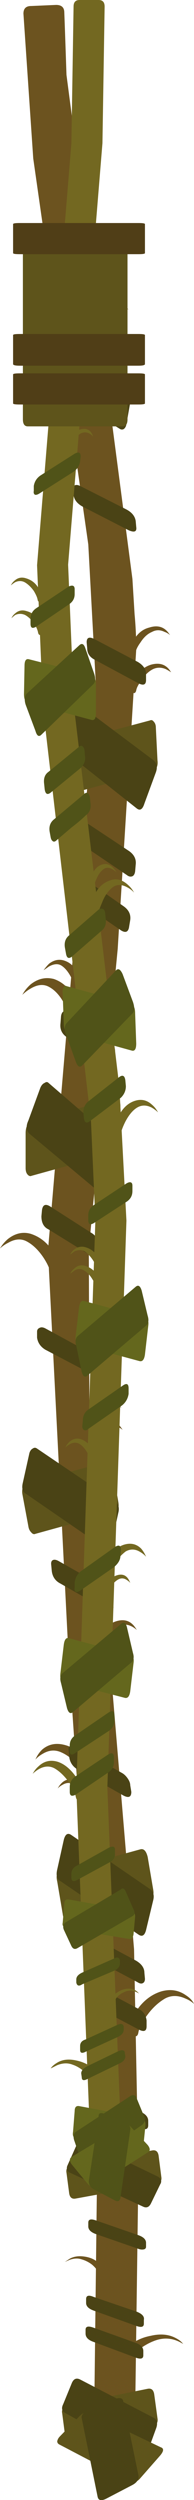 <?xml version="1.0" encoding="iso-8859-1"?>
<!-- Generator: Adobe Illustrator 15.1.0, SVG Export Plug-In . SVG Version: 6.00 Build 0)  -->
<!DOCTYPE svg PUBLIC "-//W3C//DTD SVG 1.1//EN" "http://www.w3.org/Graphics/SVG/1.1/DTD/svg11.dtd">
<svg version="1.1" id="vine_rope" xmlns="http://www.w3.org/2000/svg" xmlns:xlink="http://www.w3.org/1999/xlink" x="0px" y="0px"
	 width="35.6px" height="457.35px" viewBox="0 0 35.6 457.35" style="enable-background:new 0 0 35.6 457.35;" xml:space="preserve"
	>
<g>
	<g>
		<g>
			<path style="fill-rule:evenodd;clip-rule:evenodd;fill:#6C531F;" d="M5.7,1.1L10.3,0.9c1,0,1.5,0.466,1.5,1.399
				c0.066,1.667,0.2,5.467,0.4,11.4l12.1,92.2l0.4,6.5c0.2,2.133,0.3,4.267,0.3,6.399l-3.4,54.8l-5.3,54.9l0.101,30.2L24.6,356.6
				L25.4,397.2l-0.7,51.6c0,0.867-0.467,1.3-1.4,1.3l-4.6,0.101c-0.4,0.066-0.733-0.033-1-0.3c-0.334-0.267-0.5-0.567-0.5-0.9
				l0.8-67.2L12.6,303.4L8.8,228.8L17.6,125.4L16.2,99.6L6.1,29L4.3,2.5C4.3,1.566,4.767,1.1,5.7,1.1z"/>
			<g>
				<path style="fill-rule:evenodd;clip-rule:evenodd;fill:#5E541B;" d="M24,70.5c0.267,0.934,0.066,1.533-0.6,1.8L9.1,76
					c-0.6,0.2-1.1-0.2-1.5-1.2L6.2,69.2c-0.267-1.066-0.066-1.667,0.6-1.8L21.1,63.6c0.733-0.133,1.2,0.301,1.4,1.301L24,70.5z"/>
				<path style="fill-rule:evenodd;clip-rule:evenodd;fill:#4A4315;" d="M24.1,72.5L23.2,77.6c-0.066,0.4-0.233,0.7-0.5,0.9
					c-0.267,0.134-0.533,0.1-0.8-0.1l-15-9.2c-0.667-0.334-0.934-1-0.801-2L7,62c0.134-0.934,0.566-1.2,1.3-0.8l15,9.2
					C23.967,70.866,24.233,71.566,24.1,72.5z"/>
			</g>
			<g>
				<path style="fill-rule:evenodd;clip-rule:evenodd;fill:#5E541B;" d="M12.5,135.8l15-4c0.267-0.133,0.5-0.066,0.7,0.2
					c0.267,0.267,0.399,0.634,0.399,1.1l0.301,6c0.133,1.067-0.2,1.733-1,2l-15,4.101c-0.733,0.133-1.101-0.334-1.101-1.4l-0.3-6.1
					C11.5,136.566,11.833,135.934,12.5,135.8z"/>
				<path style="fill-rule:evenodd;clip-rule:evenodd;fill:#4A4315;" d="M15.1,129.3l13.101,9.8c0.6,0.534,0.733,1.267,0.399,2.2
					l-2.1,5.7c-0.333,1.066-0.8,1.366-1.4,0.9L12.2,137.7c-0.601-0.4-0.733-1.134-0.4-2.2l1.9-5.4c0.133-0.399,0.333-0.666,0.6-0.8
					C14.566,129.1,14.833,129.1,15.1,129.3z"/>
			</g>
			<g>
				<path style="fill-rule:evenodd;clip-rule:evenodd;fill:#5E541B;" d="M22,208.9c0,1.199-0.333,1.866-1,2L5.8,215.1
					c-0.267,0.134-0.533,0.034-0.8-0.3c-0.2-0.267-0.3-0.633-0.3-1.1v-6.4c0-1.133,0.366-1.833,1.1-2.1l15.2-4.3
					c0.733-0.134,1.1,0.366,1.1,1.5L22,208.9z"/>
				<path style="fill-rule:evenodd;clip-rule:evenodd;fill:#4A4315;" d="M21.6,211.2L19.4,217c-0.334,1.066-0.801,1.366-1.4,0.9
					L5.4,207.4C4.8,206.8,4.733,206,5.2,205l2.2-6c0.199-0.467,0.466-0.767,0.8-0.9c0.267-0.199,0.5-0.199,0.7,0L21.3,208.8
					C21.9,209.267,22,210.066,21.6,211.2z"/>
			</g>
			<g>
				<path style="fill-rule:evenodd;clip-rule:evenodd;fill:#5E541B;" d="M19.4,267.5c0.733-0.267,1.166,0.167,1.3,1.3l1,5.9
					c0.2,1.066-0.033,1.7-0.7,1.899l-14.5,4c-0.267,0.134-0.533,0.034-0.8-0.3c-0.267-0.267-0.434-0.633-0.5-1.1L4.1,273.3
					c-0.066-0.467-0.033-0.866,0.101-1.2c0.133-0.399,0.333-0.633,0.6-0.699L19.4,267.5z"/>
				<path style="fill-rule:evenodd;clip-rule:evenodd;fill:#4A4315;" d="M6.8,265l14.2,9.6c0.733,0.467,0.967,1.2,0.7,2.2l-1.2,5.5
					c-0.066,0.467-0.233,0.767-0.5,0.9c-0.267,0.2-0.533,0.2-0.8,0l-14.4-9.9c-0.666-0.333-0.866-1.033-0.6-2.1l1.2-5.4
					c0.133-0.399,0.333-0.666,0.6-0.8C6.267,264.8,6.533,264.8,6.8,265z"/>
			</g>
			<g>
				<path style="fill-rule:evenodd;clip-rule:evenodd;fill:#5E541B;" d="M25.8,338.3c0.601-0.133,1.033,0.334,1.3,1.4l1,5.899
					c0.2,1-0.033,1.634-0.699,1.9L12.8,351.4c-0.733,0.267-1.166-0.167-1.3-1.301l-1-5.899c-0.267-1.134-0.033-1.767,0.7-1.9
					L25.8,338.3z"/>
				<path style="fill-rule:evenodd;clip-rule:evenodd;fill:#4A4315;" d="M27.4,345.5c0.733,0.467,0.966,1.2,0.699,2.2l-1.3,5.399
					c-0.267,1-0.733,1.267-1.399,0.801l-14.2-9.7c-0.733-0.334-0.967-1.066-0.7-2.2l1.2-5.4c0.267-1.066,0.733-1.366,1.399-0.899
					L27.4,345.5z"/>
			</g>
			<g>
				<path style="fill-rule:evenodd;clip-rule:evenodd;fill:#5E541B;" d="M29.1,394.3l0.5,3.9c0.134,0.733-0.166,1.166-0.899,1.3
					l-14.8,2.7c-0.667,0.133-1.067-0.167-1.2-0.9l-0.5-3.8c-0.134-0.733,0.166-1.167,0.899-1.3l14.801-2.8
					C28.566,393.267,28.967,393.566,29.1,394.3z"/>
				<path style="fill-rule:evenodd;clip-rule:evenodd;fill:#4A4315;" d="M15.5,391.7l13.5,6.5c0.6,0.399,0.733,0.866,0.4,1.399
					l-1.7,3.5c-0.334,0.667-0.8,0.867-1.4,0.601L12.9,397.5c-0.267-0.066-0.467-0.267-0.601-0.6
					c-0.066-0.267-0.033-0.534,0.101-0.801l1.699-3.8c0.134-0.267,0.334-0.467,0.601-0.6C14.967,391.566,15.233,391.566,15.5,391.7z
					"/>
			</g>
			<g>
				<path style="fill-rule:evenodd;clip-rule:evenodd;fill:#5E541B;" d="M27.1,437c0.667-0.134,1.067,0.2,1.2,1l0.601,4.4
					c0.133,0.733-0.167,1.233-0.9,1.5L13.2,447.1c-0.667,0.134-1.066-0.233-1.2-1.1l-0.6-4.6c-0.067-0.267,0-0.567,0.199-0.9
					c0.134-0.267,0.334-0.434,0.601-0.5L27.1,437z"/>
				<path style="fill-rule:evenodd;clip-rule:evenodd;fill:#4A4315;" d="M28.2,442.3c0.6,0.334,0.767,0.934,0.5,1.8l-1.601,4.4
					c-0.399,0.8-0.866,1-1.399,0.6L12.1,441.5c-0.733-0.333-0.899-0.9-0.5-1.7L13.2,435.9c0.333-0.733,0.833-0.934,1.5-0.601
					L28.2,442.3z"/>
			</g>
			<g>
				<path style="fill-rule:evenodd;clip-rule:evenodd;fill:#5E541B;" d="M16.5,441.5l13,6.2c0.6,0.2,0.566,0.7-0.1,1.5l-3.601,4.1
					c-0.6,0.733-1.233,0.967-1.899,0.7l-13-6.8c-0.267-0.134-0.4-0.334-0.4-0.601c0.066-0.333,0.233-0.633,0.5-0.899l3.6-3.7
					C15.267,441.333,15.9,441.167,16.5,441.5z"/>
				<path style="fill-rule:evenodd;clip-rule:evenodd;fill:#4A4315;" d="M21,438.9c0.934-0.334,1.467-0.233,1.6,0.3l2.801,13.6
					c0.133,0.733-0.233,1.334-1.101,1.8l-4.8,2.5c-0.934,0.467-1.467,0.334-1.6-0.399L15,442.4c-0.134-0.534,0.267-1.034,1.2-1.5
					L21,438.9z"/>
			</g>
			<path style="fill-rule:evenodd;clip-rule:evenodd;fill:#6C531F;" d="M33.6,428.8c-1.666-1.066-3.399-1.267-5.199-0.6
				c-1.267,0.467-2.467,1.2-3.601,2.2c-0.8,0.8-1.333,1.533-1.6,2.199c-0.134,0.601-0.533,0.7-1.2,0.301
				c-0.6-0.334-0.634-0.9-0.1-1.7c0.267-0.533,0.699-1.066,1.3-1.601c1.2-1.199,2.7-1.966,4.5-2.3c1.733-0.399,3.233-0.267,4.5,0.4
				C32.866,428.033,33.333,428.4,33.6,428.8z"/>
			<path style="fill-rule:evenodd;clip-rule:evenodd;fill:#6C531F;" d="M26.9,368.8c-0.867,1.2-1.367,2.2-1.5,3
				c-0.134,0.8-0.534,0.934-1.2,0.4c-0.601-0.533-0.667-1.334-0.2-2.4c0.267-0.666,0.667-1.399,1.2-2.2
				c1.2-1.666,2.666-2.767,4.399-3.3c1.667-0.467,3.167-0.233,4.5,0.7c0.734,0.467,1.234,1,1.5,1.6c-0.4-0.399-0.934-0.733-1.6-1
				c-1.333-0.6-2.566-0.6-3.7,0C29.033,366.333,27.9,367.4,26.9,368.8z"/>
			<path style="fill-rule:evenodd;clip-rule:evenodd;fill:#6C531F;" d="M18.1,300.4c0.134-0.467,0.367-1,0.7-1.601
				c0.601-1.133,1.434-1.866,2.5-2.2c1.667-0.533,2.934,0,3.8,1.601c-0.267-0.267-0.6-0.5-1-0.7c-0.866-0.4-1.633-0.4-2.3,0
				c-0.733,0.467-1.399,1.167-2,2.1c-0.467,0.867-0.733,1.567-0.8,2.101c0,0.533-0.233,0.633-0.7,0.3
				C17.9,301.6,17.833,301.066,18.1,300.4z"/>
			<path style="fill-rule:evenodd;clip-rule:evenodd;fill:#6C531F;" d="M21.5,261c-0.8-0.4-1.566-0.4-2.3,0s-1.4,1.066-2,2
				c-0.533,0.733-0.834,1.366-0.9,1.9c-0.066,0.533-0.3,0.633-0.7,0.3c-0.466-0.334-0.533-0.834-0.199-1.5
				c0.133-0.467,0.366-0.967,0.699-1.5c0.667-1.066,1.534-1.767,2.601-2.101c1.666-0.533,2.934-0.033,3.8,1.5
				C22.233,261.333,21.9,261.134,21.5,261z"/>
			<path style="fill-rule:evenodd;clip-rule:evenodd;fill:#6C531F;" d="M21.3,257c-0.866-0.4-1.633-0.4-2.3,0
				c-0.8,0.4-1.5,1.066-2.1,2c-0.534,0.8-0.801,1.434-0.801,1.9c-0.066,0.533-0.333,0.633-0.8,0.3c-0.399-0.334-0.467-0.834-0.2-1.5
				c0.134-0.467,0.4-0.967,0.801-1.5c0.666-1.066,1.533-1.733,2.6-2c1.667-0.533,2.934-0.066,3.8,1.399
				C22.033,257.333,21.7,257.134,21.3,257z"/>
			<path style="fill-rule:evenodd;clip-rule:evenodd;fill:#6C531F;" d="M28.1,122.4c-0.8,0.399-1.5,1.066-2.1,2
				c-0.6,0.8-0.934,1.433-1,1.899c-0.134,0.533-0.4,0.634-0.8,0.3c-0.4-0.333-0.434-0.833-0.101-1.5
				c0.2-0.466,0.467-0.933,0.801-1.399c0.8-1.066,1.733-1.767,2.8-2.101c1.666-0.466,2.899,0,3.7,1.4c-0.267-0.2-0.601-0.4-1-0.6
				C29.6,122.066,28.833,122.066,28.1,122.4z"/>
			<path style="fill-rule:evenodd;clip-rule:evenodd;fill:#6C531F;" d="M22.5,56.1c-0.866-0.399-1.634-0.399-2.3,0
				c-0.667,0.4-1.267,1.067-1.8,2c-0.467,0.733-0.7,1.367-0.7,1.9c0,0.467-0.233,0.533-0.7,0.2c-0.467-0.334-0.6-0.834-0.4-1.5
				c0.134-0.4,0.334-0.867,0.601-1.4c0.6-1,1.434-1.666,2.5-2c1.6-0.533,2.899-0.066,3.899,1.4
				C23.333,56.434,22.967,56.233,22.5,56.1z"/>
			<path style="fill-rule:evenodd;clip-rule:evenodd;fill:#6C531F;" d="M27.4,114.8c1.666-0.533,2.933-0.066,3.8,1.4
				c-0.267-0.267-0.601-0.467-1-0.601c-0.8-0.399-1.566-0.399-2.3,0c-0.801,0.334-1.5,0.967-2.101,1.9
				c-0.533,0.733-0.833,1.333-0.899,1.8c-0.067,0.533-0.301,0.634-0.7,0.3c-0.467-0.333-0.533-0.833-0.2-1.5
				c0.134-0.399,0.4-0.866,0.8-1.399C25.467,115.7,26.333,115.066,27.4,114.8z"/>
			<path style="fill-rule:evenodd;clip-rule:evenodd;fill:#6C531F;" d="M14.9,413.3c-0.601-0.2-1.301-0.166-2.101,0.101L11.9,413.8
				l0.899-0.6c0.733-0.4,1.601-0.533,2.601-0.4c1.533,0.2,2.6,0.834,3.199,1.9c0.267,0.399,0.233,0.666-0.1,0.8
				c-0.4,0.2-0.634,0.167-0.7-0.1s-0.366-0.634-0.899-1.101C16.3,413.833,15.634,413.5,14.9,413.3z"/>
			<path style="fill-rule:evenodd;clip-rule:evenodd;fill:#6C531F;" d="M13.5,326.4c-0.667-0.334-1.333-0.301-2,0.1
				c-0.4,0.2-0.7,0.434-0.9,0.7c0.134-0.334,0.367-0.667,0.7-1c0.667-0.667,1.533-0.867,2.601-0.601c1.6,0.4,2.8,1.5,3.6,3.301
				c0.333,0.666,0.333,1.166,0,1.5c-0.333,0.333-0.566,0.267-0.7-0.2c-0.133-0.533-0.5-1.167-1.1-1.9
				C15.033,327.434,14.3,326.8,13.5,326.4z"/>
			<path style="fill-rule:evenodd;clip-rule:evenodd;fill:#6C531F;" d="M11.3,320.6c-1.133-0.533-2.267-0.466-3.399,0.2
				c-0.601,0.334-1.067,0.7-1.4,1.101c0.267-0.667,0.667-1.267,1.2-1.801c1.133-1,2.5-1.3,4.1-0.899c1.601,0.399,3.066,1.399,4.4,3
				c0.666,0.8,1.133,1.566,1.399,2.3c0.601,1,0.634,1.8,0.101,2.4c-0.533,0.6-0.934,0.5-1.2-0.301c-0.066-0.666-0.634-1.699-1.7-3.1
				C13.667,322.1,12.5,321.134,11.3,320.6z"/>
			<path style="fill-rule:evenodd;clip-rule:evenodd;fill:#6C531F;" d="M10.7,231c0.399,1,0.3,1.767-0.3,2.3
				C9.8,233.833,9.434,233.733,9.3,233c-0.133-0.8-0.566-1.767-1.3-2.9c-0.934-1.399-1.967-2.399-3.1-3
				c-1-0.533-2.101-0.466-3.301,0.2C0.934,227.634,0.4,228,0,228.4c0.333-0.601,0.8-1.167,1.4-1.7c1.333-1.066,2.733-1.4,4.199-1
				c1.667,0.533,3,1.566,4,3.1C10.066,229.533,10.434,230.267,10.7,231z"/>
			<path style="fill-rule:evenodd;clip-rule:evenodd;fill:#6C531F;" d="M13.6,182.4c0.467,0.866,0.767,1.666,0.9,2.399
				c0.4,1.066,0.267,1.934-0.4,2.601c-0.733,0.6-1.1,0.466-1.1-0.4s-0.366-1.934-1.1-3.2c-0.801-1.533-1.733-2.6-2.801-3.2
				c-1-0.6-2.133-0.533-3.399,0.2C5.1,181.134,4.566,181.533,4.1,182c0.334-0.667,0.834-1.3,1.5-1.9
				c1.334-1.066,2.767-1.399,4.301-1C11.434,179.634,12.667,180.733,13.6,182.4z"/>
			<path style="fill-rule:evenodd;clip-rule:evenodd;fill:#6C531F;" d="M13,178.7c-0.533-1-1.134-1.7-1.8-2.101
				c-0.601-0.333-1.334-0.267-2.2,0.2l-1,0.7c0.267-0.4,0.6-0.8,1-1.2c0.866-0.666,1.767-0.866,2.7-0.6
				c1.533,0.467,2.5,1.666,2.899,3.6c0.2,0.667,0.101,1.2-0.3,1.601c-0.399,0.399-0.6,0.333-0.6-0.2
				C13.634,180.1,13.4,179.434,13,178.7z"/>
			<path style="fill-rule:evenodd;clip-rule:evenodd;fill:#6C531F;" d="M13.1,84.8c-0.733-0.333-1.433-0.3-2.1,0.101l-0.9,0.6
				c0.134-0.333,0.367-0.667,0.7-1c0.667-0.6,1.533-0.767,2.601-0.5c1.666,0.333,2.933,1.333,3.8,3c0.399,0.6,0.434,1.066,0.1,1.4
				c-0.333,0.333-0.6,0.267-0.8-0.2c-0.134-0.467-0.5-1.033-1.1-1.7C14.667,85.7,13.9,85.134,13.1,84.8z"/>
			<path style="fill-rule:evenodd;clip-rule:evenodd;fill:#4A4315;" d="M16.3,46.7c1,0.666,1.566,1.399,1.7,2.2l0.2,1.1
				c0.066,0.333-0.033,0.566-0.3,0.7c-0.267,0.133-0.601,0.1-1-0.101L8.3,46.3c-1-0.533-1.566-1.267-1.7-2.2l-0.199-1
				c-0.067-0.399,0.033-0.666,0.3-0.8c0.267-0.133,0.6-0.1,1,0.101L16.3,46.7z"/>
			<path style="fill-rule:evenodd;clip-rule:evenodd;fill:#4A4315;" d="M14.7,88.9l8.5,4.3c1,0.533,1.566,1.233,1.7,2.1L25,96.4
				c0.134,0.866-0.333,1.066-1.4,0.6L15.2,92.7c-1-0.533-1.566-1.233-1.7-2.101l-0.1-1.1c-0.067-0.333,0.033-0.566,0.3-0.7
				C13.967,88.667,14.3,88.7,14.7,88.9z"/>
			<path style="fill-rule:evenodd;clip-rule:evenodd;fill:#4A4315;" d="M26.8,123.3v1.101c0,0.866-0.467,1.066-1.399,0.6l-8-4.3
				c-0.934-0.467-1.4-1.167-1.4-2.101l-0.1-1.1c0-0.866,0.466-1.066,1.399-0.6l8,4.199C26.3,121.7,26.8,122.434,26.8,123.3z"/>
			<path style="fill-rule:evenodd;clip-rule:evenodd;fill:#4A4315;" d="M24.8,159.4c-0.066,0.466-0.233,0.767-0.5,0.899
				c-0.333,0.134-0.666,0.066-1-0.2l-7.399-5c-0.934-0.666-1.334-1.466-1.2-2.399l0.1-1.2c0.134-1,0.634-1.233,1.5-0.7l7.4,4.9
				c0.934,0.666,1.333,1.5,1.2,2.5L24.8,159.4z"/>
			<path style="fill-rule:evenodd;clip-rule:evenodd;fill:#4A4315;" d="M23.7,169.5c-0.134,1-0.634,1.233-1.5,0.7l-7.3-5
				c-0.867-0.601-1.233-1.434-1.101-2.5l0.101-1.3c0.066-0.4,0.233-0.667,0.5-0.801c0.267-0.199,0.6-0.166,1,0.101l7.3,5.1
				c0.934,0.667,1.333,1.5,1.2,2.5L23.7,169.5z"/>
			<path style="fill-rule:evenodd;clip-rule:evenodd;fill:#4A4315;" d="M12.2,189.7c-0.867-0.601-1.233-1.434-1.101-2.5l0.101-1.3
				c0.066-0.467,0.233-0.767,0.5-0.9c0.333-0.134,0.666-0.066,1,0.2l7.3,5.1c0.866,0.601,1.233,1.434,1.1,2.5l-0.1,1.3
				c-0.066,0.467-0.233,0.767-0.5,0.9c-0.333,0.134-0.667,0.066-1-0.2L12.2,189.7z"/>
			<path style="fill-rule:evenodd;clip-rule:evenodd;fill:#4A4315;" d="M9.2,220.7l7.5,4.8c0.866,0.467,1.3,1.233,1.3,2.3l-0.1,1.2
				c0,0.4-0.134,0.667-0.4,0.8c-0.333,0.134-0.667,0.066-1-0.2L8.9,224.9c-0.867-0.4-1.301-1.2-1.301-2.4l0.101-1.1
				C7.833,220.4,8.333,220.167,9.2,220.7z"/>
			<path style="fill-rule:evenodd;clip-rule:evenodd;fill:#4A4315;" d="M11.1,289.7c-0.933-0.467-1.466-1.233-1.6-2.3L9.4,286.3
				c-0.067-0.467,0.033-0.767,0.3-0.899c0.267-0.134,0.633-0.067,1.1,0.199l8.3,4.7c0.934,0.467,1.467,1.233,1.601,2.3l0.1,1.2
				c0.066,0.4-0.033,0.667-0.3,0.8c-0.267,0.134-0.6,0.101-1-0.1L11.1,289.7z"/>
			<path style="fill-rule:evenodd;clip-rule:evenodd;fill:#4A4315;" d="M14,319.6l8.3,4.7c0.4,0.2,0.767,0.533,1.101,1
				c0.333,0.467,0.5,0.9,0.5,1.3l0.199,1.2c0,0.934-0.466,1.167-1.399,0.7l-8.3-4.7c-1-0.533-1.567-1.333-1.7-2.399l-0.101-1.2
				c-0.066-0.4,0.034-0.667,0.301-0.8C13.167,319.267,13.533,319.333,14,319.6z"/>
			<path style="fill-rule:evenodd;clip-rule:evenodd;fill:#4A4315;" d="M26.6,362c0,0.4-0.133,0.667-0.399,0.8
				c-0.267,0.134-0.601,0.066-1-0.2l-8.101-4.3c-0.933-0.6-1.466-1.366-1.6-2.3l-0.1-1.1c0-0.867,0.466-1.067,1.399-0.601l8.2,4.4
				c1,0.6,1.5,1.333,1.5,2.2L26.6,362z"/>
			<path style="fill-rule:evenodd;clip-rule:evenodd;fill:#4A4315;" d="M26.9,370.7c0,0.866-0.467,1.066-1.4,0.6l-8-4.2
				c-1-0.6-1.5-1.333-1.5-2.199l-0.1-1.101c0-0.866,0.466-1.066,1.399-0.6l8.101,4.3c0.866,0.4,1.366,1.1,1.5,2.1V370.7z"/>
			<path style="fill-rule:evenodd;clip-rule:evenodd;fill:#4A4315;" d="M17.8,382.8l7.9,3.5c1,0.4,1.5,0.967,1.5,1.7v0.8
				c0,0.733-0.5,0.9-1.5,0.5l-7.9-3.399c-0.934-0.4-1.399-0.967-1.399-1.7v-0.9C16.4,382.5,16.866,382.333,17.8,382.8z"/>
			<path style="fill-rule:evenodd;clip-rule:evenodd;fill:#4A4315;" d="M26.8,411c0,0.267-0.133,0.434-0.399,0.5
				c-0.334,0.066-0.667,0.033-1-0.1l-7.801-2.7c-0.933-0.334-1.399-0.8-1.399-1.4v-0.7c0-0.6,0.467-0.733,1.399-0.399l7.801,2.7
				c0.933,0.333,1.399,0.8,1.399,1.399V411z"/>
			<path style="fill-rule:evenodd;clip-rule:evenodd;fill:#4A4315;" d="M17.2,420.2l7.899,2.7c1,0.399,1.434,0.899,1.301,1.5v0.699
				c0,0.601-0.467,0.733-1.4,0.4l-7.8-2.8c-0.934-0.334-1.4-0.8-1.4-1.4v-0.7C15.8,419.934,16.267,419.8,17.2,420.2z"/>
			<path style="fill-rule:evenodd;clip-rule:evenodd;fill:#4A4315;" d="M17.1,425.8l7.801,2.8c0.933,0.334,1.399,0.834,1.399,1.5
				v0.801c0,0.6-0.467,0.733-1.399,0.399L17.1,428.4c-0.933-0.334-1.399-0.834-1.399-1.5v-0.7C15.7,425.6,16.167,425.467,17.1,425.8
				z"/>
			<path style="fill-rule:evenodd;clip-rule:evenodd;fill:#4A4315;" d="M16.2,247.3c1,0.533,1.5,1.233,1.5,2.101v1.1
				c0.066,0.4-0.066,0.667-0.4,0.8c-0.267,0.066-0.6,0-1-0.2l-8-4.199c-0.866-0.534-1.366-1.267-1.5-2.2V243.6
				c0-0.333,0.167-0.566,0.5-0.699c0.267-0.134,0.601-0.101,1,0.1L16.2,247.3z"/>
		</g>
	</g>
	<g>
		<g>
			<path style="fill-rule:evenodd;clip-rule:evenodd;fill:#736821;" d="M18.1,0C18.833,0,19.2,0.4,19.2,1.2l-0.4,25l-6.3,77.1
				l1.1,26.2l8.301,69.3l1.3,24.5L19.7,327l2.7,68.4c0,0.733-0.334,1.1-1,1.1l-3.601,0.1c-0.733,0-1.1-0.366-1.1-1.1L14,327.1
				l3.5-103.8l-0.8-18.1L7.9,129.6L6.8,103.4l6.3-77.2l0.4-25c0-0.8,0.366-1.2,1.1-1.2H18.1z"/>
			<g>
				<path style="fill-rule:evenodd;clip-rule:evenodd;fill:#64671D;" d="M6.2,67.3L7.1,62.4c0.134-0.934,0.467-1.334,1-1.2l11,2.899
					c0.601,0.134,0.767,0.634,0.5,1.5L18.7,70.5c-0.134,0.866-0.467,1.233-1,1.1l-11-2.8C6.1,68.667,5.934,68.167,6.2,67.3z"/>
				<path style="fill-rule:evenodd;clip-rule:evenodd;fill:#505318;" d="M17.8,58.8c0.533-0.399,0.9-0.2,1.101,0.601l0.8,4.399
					c0.133,0.733-0.066,1.367-0.601,1.9L8,74.1c-0.533,0.334-0.866,0.134-1-0.6L6.1,69c-0.133-0.8,0.067-1.4,0.601-1.8L17.8,58.8z"
					/>
			</g>
			<g>
				<path style="fill-rule:evenodd;clip-rule:evenodd;fill:#64671D;" d="M5.3,120.6l11.5,2.9c0.533,0.2,0.8,0.767,0.8,1.7v5.3
					c0,0.934-0.267,1.333-0.8,1.2L5.2,128.6c-0.533-0.133-0.8-0.666-0.8-1.6l0.1-5.2C4.5,120.866,4.767,120.467,5.3,120.6z"/>
				<path style="fill-rule:evenodd;clip-rule:evenodd;fill:#505318;" d="M14.6,118c0.467-0.4,0.834-0.167,1.101,0.7l1.6,4.6
					c0.267,0.867,0.2,1.5-0.2,1.9l-9.5,9.2c-0.466,0.466-0.833,0.233-1.1-0.7l-1.8-4.8c-0.267-0.867-0.2-1.534,0.2-2L14.6,118z"/>
			</g>
			<g>
				<path style="fill-rule:evenodd;clip-rule:evenodd;fill:#64671D;" d="M11.7,187.2l-0.2-5.5c-0.066-0.467,0-0.834,0.2-1.101
					c0.133-0.267,0.3-0.333,0.5-0.199l11.7,3.199c0.6,0.134,0.899,0.733,0.899,1.801l0.2,5.5c0,1-0.267,1.433-0.8,1.3L12.6,189
					C12,188.866,11.7,188.267,11.7,187.2z"/>
				<path style="fill-rule:evenodd;clip-rule:evenodd;fill:#505318;" d="M13.9,194.2l-1.801-5c-0.333-0.8-0.3-1.467,0.101-2l9.1-9.7
					c0.4-0.4,0.8-0.167,1.2,0.7l1.9,5.1c0.333,1,0.3,1.7-0.101,2.101l-9.2,9.5C14.634,195.366,14.233,195.134,13.9,194.2z"/>
			</g>
			<g>
				<path style="fill-rule:evenodd;clip-rule:evenodd;fill:#64671D;" d="M15.4,238l11.199,3c0.534,0.134,0.733,0.667,0.601,1.6
					l-0.601,5.2c-0.133,0.934-0.466,1.334-1,1.2l-11.1-3c-0.533-0.134-0.733-0.7-0.6-1.7l0.6-5.1
					C14.634,238.267,14.934,237.866,15.4,238z"/>
				<path style="fill-rule:evenodd;clip-rule:evenodd;fill:#505318;" d="M14.4,244.3l10.5-8.899c0.466-0.4,0.833-0.167,1.1,0.699
					l1.1,4.601c0.267,0.866,0.134,1.5-0.399,1.899l-10.601,9c-0.466,0.467-0.833,0.267-1.1-0.6l-1-4.8
					C13.733,245.333,13.866,244.7,14.4,244.3z"/>
			</g>
			<g>
				<path style="fill-rule:evenodd;clip-rule:evenodd;fill:#64671D;" d="M23.9,302.7c0.533,0.133,0.733,0.666,0.6,1.6l-0.6,5.101
					c-0.134,0.933-0.467,1.333-1,1.199L11.7,307.7c-0.533-0.134-0.733-0.7-0.601-1.7l0.601-5.1c0.133-1,0.467-1.4,1-1.2L23.9,302.7z
					"/>
				<path style="fill-rule:evenodd;clip-rule:evenodd;fill:#505318;" d="M23.3,297.7l1.101,4.7c0.267,0.866,0.1,1.5-0.5,1.899
					l-10.5,8.9c-0.467,0.399-0.834,0.166-1.101-0.7l-1.1-4.6c-0.267-0.867-0.134-1.5,0.399-1.9l10.7-9
					C22.767,296.667,23.1,296.9,23.3,297.7z"/>
			</g>
			<g>
				<path style="fill-rule:evenodd;clip-rule:evenodd;fill:#64671D;" d="M24,349.5c0.533,0.134,0.8,0.5,0.8,1.1l-0.3,3.301
					c-0.134,0.666-0.434,0.933-0.9,0.8L12.2,352.8c-0.2,0-0.367-0.1-0.5-0.3c-0.2-0.2-0.267-0.434-0.2-0.7l0.3-3.5
					c0-0.666,0.3-0.934,0.9-0.8L24,349.5z"/>
				<path style="fill-rule:evenodd;clip-rule:evenodd;fill:#505318;" d="M22.1,345.7c0.4-0.4,0.733-0.267,1,0.399l1.4,3.2
					c0.333,0.601,0.233,1.033-0.3,1.3l-10,5.801c-0.467,0.267-0.834,0.133-1.101-0.4l-1.399-3c-0.2-0.533-0.101-0.967,0.3-1.3
					L22.1,345.7z"/>
			</g>
			<g>
				<path style="fill-rule:evenodd;clip-rule:evenodd;fill:#64671D;" d="M13.4,390l0.3-3.8c0-0.733,0.3-1.033,0.899-0.9L25.9,387.4
					c0.533,0.133,0.8,0.566,0.8,1.3l-0.4,4c0,0.733-0.3,1.033-0.899,0.899L14.1,391.3C13.5,391.167,13.267,390.733,13.4,390z"/>
				<path style="fill-rule:evenodd;clip-rule:evenodd;fill:#505318;" d="M14.9,395.3l-1.301-3.8c-0.199-0.667-0.1-1.167,0.301-1.5
					l10.1-6.6c0.533-0.267,0.9-0.101,1.1,0.5l1.4,3.399c0.2,0.533,0.066,1-0.4,1.4L16,395.8
					C15.533,396.134,15.167,395.967,14.9,395.3z"/>
			</g>
			<g>
				<path style="fill-rule:evenodd;clip-rule:evenodd;fill:#64671D;" d="M13.1,394.6l9.7-5.8c0.467-0.267,0.934-0.1,1.4,0.5
					L27.1,392.4c0.467,0.6,0.5,1.033,0.101,1.3l-9.7,6.2c-0.467,0.333-0.967,0.166-1.5-0.5l-2.8-3.4
					C12.733,395.4,12.7,394.934,13.1,394.6z"/>
				<path style="fill-rule:evenodd;clip-rule:evenodd;fill:#505318;" d="M19.2,386.7l3.8,1.7c0.733,0.267,1.033,0.699,0.9,1.3
					L22.1,402.1c-0.133,0.601-0.5,0.733-1.1,0.4l-3.8-2c-0.601-0.333-0.9-0.833-0.9-1.5l1.8-11.9
					C18.1,386.566,18.467,386.434,19.2,386.7z"/>
			</g>
			<path style="fill-rule:evenodd;clip-rule:evenodd;fill:#736821;" d="M10.4,377.4c0.933-0.601,2.066-0.767,3.399-0.5
				c2.134,0.399,3.667,1.466,4.601,3.199c0.399,0.667,0.366,1.167-0.101,1.5c-0.467,0.4-0.767,0.334-0.899-0.199
				c-0.134-0.467-0.567-1.067-1.301-1.801c-0.866-0.933-1.8-1.566-2.8-1.899c-0.866-0.334-1.8-0.3-2.8,0.1L9.3,378.4
				C9.5,378.066,9.866,377.733,10.4,377.4z"/>
			<path style="fill-rule:evenodd;clip-rule:evenodd;fill:#736821;" d="M15,327c0.4,0.866,0.333,1.533-0.2,2
				c-0.467,0.467-0.767,0.366-0.899-0.3c-0.134-0.8-0.534-1.667-1.2-2.601c-0.867-1.199-1.767-2.066-2.7-2.6
				c-0.866-0.467-1.8-0.434-2.8,0.1c-0.467,0.267-0.867,0.567-1.2,0.9c0.267-0.533,0.634-1,1.1-1.4c1-0.933,2.167-1.199,3.5-0.8
				c1.2,0.4,2.301,1.3,3.301,2.7C14.366,325.667,14.733,326.333,15,327z"/>
			<path style="fill-rule:evenodd;clip-rule:evenodd;fill:#736821;" d="M14.5,264.1c-0.533-0.267-1.1-0.233-1.7,0.101
				c-0.333,0.2-0.6,0.399-0.8,0.6c0.134-0.333,0.366-0.666,0.7-1c0.666-0.6,1.399-0.767,2.2-0.5c1.267,0.467,2.1,1.533,2.5,3.2
				c0.199,0.6,0.166,1.066-0.101,1.4c-0.333,0.333-0.533,0.267-0.6-0.2c-0.066-0.533-0.267-1.134-0.601-1.8
				C15.634,265.033,15.1,264.434,14.5,264.1z"/>
			<path style="fill-rule:evenodd;clip-rule:evenodd;fill:#736821;" d="M13.6,232.1c0.601-0.6,1.301-0.767,2.101-0.5
				c1.333,0.4,2.233,1.4,2.7,3c0.199,0.534,0.166,0.967-0.101,1.301c-0.333,0.333-0.533,0.267-0.6-0.2s-0.3-1-0.7-1.601
				c-0.467-0.8-1-1.366-1.6-1.699c-0.534-0.334-1.101-0.334-1.7,0l-0.8,0.6C13.033,232.667,13.267,232.366,13.6,232.1z"/>
			<path style="fill-rule:evenodd;clip-rule:evenodd;fill:#736821;" d="M18.5,231.1c0.2,0.534,0.167,0.967-0.1,1.301
				c-0.334,0.333-0.534,0.267-0.601-0.2c-0.066-0.4-0.3-0.934-0.7-1.601c-0.533-0.8-1.066-1.366-1.6-1.699
				c-0.533-0.267-1.134-0.267-1.8,0l-0.8,0.6c0.133-0.333,0.366-0.634,0.699-0.9c0.667-0.533,1.4-0.666,2.2-0.399
				C17.066,228.6,17.967,229.566,18.5,231.1z"/>
			<path style="fill-rule:evenodd;clip-rule:evenodd;fill:#736821;" d="M7.7,114.6c0.2,0.601,0.166,1.067-0.101,1.4
				c-0.267,0.267-0.466,0.2-0.6-0.2c-0.066-0.467-0.3-1.033-0.7-1.7c-0.533-0.733-1.1-1.267-1.7-1.6c-0.6-0.267-1.199-0.267-1.8,0
				c-0.267,0.2-0.5,0.4-0.7,0.6c0.134-0.333,0.367-0.633,0.7-0.899c0.601-0.533,1.3-0.667,2.101-0.4
				C6.167,112.134,7.1,113.066,7.7,114.6z"/>
			<path style="fill-rule:evenodd;clip-rule:evenodd;fill:#736821;" d="M11.4,56.9c0.199,0.533,0.133,0.966-0.2,1.3
				c-0.334,0.267-0.533,0.2-0.601-0.2c0-0.467-0.166-1.033-0.5-1.7c-0.466-0.733-0.966-1.267-1.5-1.6
				c-0.466-0.267-1.033-0.267-1.699,0L6,55.3c0.2-0.333,0.467-0.633,0.8-0.899C7.467,53.866,8.2,53.733,9,54
				C10.267,54.4,11.066,55.366,11.4,56.9z"/>
			<path style="fill-rule:evenodd;clip-rule:evenodd;fill:#736821;" d="M4.5,106.5c-0.533-0.267-1.1-0.267-1.7,0
				c-0.333,0.2-0.6,0.4-0.8,0.6c0.134-0.333,0.366-0.633,0.7-0.899c0.6-0.533,1.3-0.667,2.1-0.4c1.334,0.4,2.233,1.334,2.7,2.8
				c0.267,0.534,0.267,0.967,0,1.301c-0.333,0.267-0.533,0.199-0.6-0.2c-0.067-0.4-0.301-0.934-0.7-1.601
				C5.667,107.366,5.1,106.833,4.5,106.5z"/>
			<path style="fill-rule:evenodd;clip-rule:evenodd;fill:#736821;" d="M20.4,365.7c0.133-0.2,0.3-0.434,0.5-0.7
				c0.533-0.533,1.166-0.9,1.899-1.1c1.2-0.267,2.101,0,2.7,0.8c-0.8-0.533-1.6-0.667-2.4-0.4c-1.199,0.467-1.899,1.134-2.1,2
				c-0.066,0.267-0.233,0.3-0.5,0.101C20.233,366.267,20.2,366.033,20.4,365.7z"/>
			<path style="fill-rule:evenodd;clip-rule:evenodd;fill:#736821;" d="M18.7,291.2c0.133-0.4,0.333-0.8,0.6-1.2
				c0.601-0.934,1.3-1.533,2.101-1.8c1.199-0.4,2.033,0.066,2.5,1.399c-0.134-0.199-0.367-0.399-0.7-0.6
				c-0.533-0.333-1.066-0.333-1.601,0c-0.533,0.333-1.066,0.9-1.6,1.7c-0.4,0.666-0.634,1.2-0.7,1.6c-0.133,0.4-0.333,0.467-0.6,0.2
				C18.434,292.167,18.434,291.733,18.7,291.2z"/>
			<path style="fill-rule:evenodd;clip-rule:evenodd;fill:#736821;" d="M18.5,287.4c0.2-0.601,0.533-1.267,1-2
				c0.934-1.467,2-2.4,3.2-2.801c1.267-0.399,2.333-0.166,3.2,0.7c0.399,0.467,0.699,0.967,0.899,1.5
				c-0.267-0.333-0.633-0.633-1.1-0.899c-0.867-0.534-1.733-0.567-2.601-0.101c-0.733,0.533-1.566,1.434-2.5,2.7
				c-0.533,0.733-0.966,1.634-1.3,2.7c-0.133,0.666-0.399,0.767-0.8,0.3S18.1,288.333,18.5,287.4z"/>
			<path style="fill-rule:evenodd;clip-rule:evenodd;fill:#736821;" d="M27.8,202.6c-0.934-0.466-1.8-0.466-2.6,0
				c-0.8,0.467-1.533,1.334-2.2,2.601c-0.533,1.066-0.833,1.934-0.9,2.6c-0.066,0.733-0.333,0.834-0.8,0.3
				c-0.533-0.466-0.633-1.133-0.3-2c0.134-0.6,0.4-1.267,0.8-2c0.733-1.399,1.7-2.3,2.9-2.699c1.2-0.4,2.267-0.167,3.2,0.699
				c0.466,0.4,0.833,0.867,1.1,1.4C28.667,203.167,28.267,202.866,27.8,202.6z"/>
			<path style="fill-rule:evenodd;clip-rule:evenodd;fill:#736821;" d="M20.7,162.3c-0.867,0.667-1.533,1.634-2,2.9
				c-0.533,1.2-0.8,2.133-0.8,2.8c0,0.8-0.267,0.934-0.801,0.4c-0.466-0.534-0.6-1.301-0.399-2.301c0.399-2.666,1.533-4.333,3.399-5
				c1.134-0.466,2.233-0.233,3.301,0.7c0.533,0.467,0.933,0.967,1.199,1.5c-0.333-0.399-0.767-0.733-1.3-1
				C22.3,161.767,21.434,161.767,20.7,162.3z"/>
			<path style="fill-rule:evenodd;clip-rule:evenodd;fill:#736821;" d="M20.6,159c-0.6-0.333-1.133-0.333-1.6,0
				c-0.533,0.4-0.967,1-1.3,1.8c-0.334,0.733-0.5,1.334-0.5,1.8c0,0.467-0.167,0.534-0.5,0.2c-0.334-0.333-0.4-0.8-0.2-1.399
				c0.066-0.4,0.2-0.867,0.4-1.4c0.399-0.934,0.966-1.533,1.699-1.8s1.4-0.134,2,0.399c0.334,0.334,0.601,0.667,0.801,1
				C21.2,159.4,20.934,159.2,20.6,159z"/>
			<path style="fill-rule:evenodd;clip-rule:evenodd;fill:#736821;" d="M16.4,79.3c-0.534-0.267-1.067-0.267-1.601,0
				c-0.533,0.334-1.066,0.867-1.6,1.601c-0.467,0.6-0.767,1.1-0.9,1.5c-0.066,0.399-0.233,0.466-0.5,0.199s-0.267-0.666,0-1.199
				c0.134-0.334,0.367-0.733,0.7-1.2c0.6-0.8,1.3-1.334,2.1-1.601c1.267-0.399,2.101,0.034,2.5,1.301
				C16.967,79.7,16.733,79.5,16.4,79.3z"/>
			<path style="fill-rule:evenodd;clip-rule:evenodd;fill:#505318;" d="M18.6,43.9c0,0.733-0.399,1.366-1.199,1.899l-6.4,4
				c-0.733,0.4-1.1,0.233-1.1-0.5L10,48.4c0.134-0.801,0.566-1.467,1.3-2l6.4-4c0.267-0.2,0.533-0.233,0.8-0.101
				c0.2,0.066,0.267,0.267,0.2,0.601L18.6,43.9z"/>
			<path style="fill-rule:evenodd;clip-rule:evenodd;fill:#505318;" d="M14.8,83.5l-0.1,0.9c-0.134,0.8-0.533,1.433-1.2,1.899
				l-6.3,4c-0.334,0.2-0.601,0.267-0.8,0.2c-0.2-0.134-0.267-0.366-0.2-0.7V88.9C6.333,88.1,6.733,87.467,7.4,87l6.3-4
				C14.434,82.6,14.8,82.767,14.8,83.5z"/>
			<path style="fill-rule:evenodd;clip-rule:evenodd;fill:#505318;" d="M13.7,108.7c0,0.8-0.367,1.434-1.101,1.899l-5.899,4
				C5.967,115.066,5.6,114.9,5.6,114.1V113.2c0-0.8,0.334-1.434,1-1.9l6-4c0.733-0.333,1.101-0.166,1.101,0.5V108.7z"/>
			<path style="fill-rule:evenodd;clip-rule:evenodd;fill:#505318;" d="M9.3,145c-0.6,0.467-0.967,0.267-1.1-0.6l-0.101-1
				c-0.133-1,0.134-1.733,0.801-2.2l5.5-4.5c0.267-0.267,0.5-0.334,0.699-0.2c0.2,0.134,0.334,0.366,0.4,0.7l0.1,1.1
				c0.134,0.8-0.133,1.533-0.8,2.2L9.3,145z"/>
			<path style="fill-rule:evenodd;clip-rule:evenodd;fill:#505318;" d="M16.5,145.9l0.1,1c0.134,1-0.133,1.733-0.8,2.199
				c-0.666,0.667-1.566,1.434-2.7,2.301l-2.699,2.3c-0.267,0.267-0.5,0.333-0.7,0.2c-0.2-0.134-0.334-0.367-0.4-0.7L9.1,152.1
				c-0.133-0.933,0.134-1.666,0.801-2.199l5.5-4.601c0.267-0.267,0.5-0.333,0.699-0.2C16.3,145.233,16.434,145.5,16.5,145.9z"/>
			<path style="fill-rule:evenodd;clip-rule:evenodd;fill:#505318;" d="M12.7,171.1L18.1,166.4c0.267-0.2,0.534-0.233,0.801-0.101
				c0.199,0.066,0.333,0.3,0.399,0.7l0.101,1.1c0.133,0.934-0.134,1.667-0.801,2.2L13.2,175c-0.601,0.467-0.967,0.267-1.101-0.6
				L11.9,173.3C11.767,172.366,12.033,171.634,12.7,171.1z"/>
			<path style="fill-rule:evenodd;clip-rule:evenodd;fill:#505318;" d="M21.8,197.1c0.667-0.533,1.066-0.366,1.2,0.5l0.1,1.101
				c0,0.8-0.3,1.5-0.899,2.1l-5.7,4.3c-0.6,0.467-0.967,0.301-1.1-0.5l-0.101-1c0-0.933,0.3-1.633,0.9-2.1L21.8,197.1z"/>
			<path style="fill-rule:evenodd;clip-rule:evenodd;fill:#505318;" d="M22.5,253.5c0.733-0.533,1.1-0.366,1.1,0.5v1
				c-0.133,0.866-0.533,1.566-1.199,2.1l-6.2,4.301c-0.267,0.267-0.533,0.333-0.8,0.199c-0.2-0.133-0.301-0.366-0.301-0.699l0.101-1
				c0-0.934,0.366-1.634,1.1-2.101L22.5,253.5z"/>
			<path style="fill-rule:evenodd;clip-rule:evenodd;fill:#505318;" d="M13.7,290.5v-1c0.133-0.934,0.533-1.634,1.2-2.1L21.1,283
				c0.733-0.467,1.101-0.267,1.101,0.6l-0.101,1c0,0.733-0.399,1.434-1.199,2.101l-6.2,4.3c-0.334,0.2-0.601,0.267-0.8,0.2
				C13.7,291.066,13.634,290.833,13.7,290.5z"/>
			<path style="fill-rule:evenodd;clip-rule:evenodd;fill:#505318;" d="M21,313.8v0.9c0,0.866-0.366,1.533-1.1,2l-6.101,4
				c-0.666,0.467-1,0.333-1-0.4v-1c0-0.8,0.367-1.434,1.101-1.899l6-4.101C20.634,312.833,21,313,21,313.8z"/>
			<path style="fill-rule:evenodd;clip-rule:evenodd;fill:#505318;" d="M19.8,324.3l-5.899,4c-0.733,0.4-1.101,0.233-1.101-0.5
				V326.9c0-0.801,0.334-1.434,1-1.9l6-4c0.733-0.467,1.101-0.3,1.101,0.5v0.9C20.9,323.2,20.533,323.833,19.8,324.3z"/>
			<path style="fill-rule:evenodd;clip-rule:evenodd;fill:#505318;" d="M14.1,341.3L20,338c0.733-0.333,1.1-0.2,1.1,0.4v0.8
				c0,0.666-0.333,1.166-1,1.5l-5.899,3.2c-0.733,0.399-1.101,0.267-1.101-0.4v-0.7C13.1,342.134,13.434,341.634,14.1,341.3z"/>
			<path style="fill-rule:evenodd;clip-rule:evenodd;fill:#505318;" d="M14,362.7V362.1c0-0.466,0.333-0.866,1-1.199l5.9-2.601
				c0.6-0.333,0.966-0.233,1.1,0.3v0.601c0,0.533-0.333,0.967-1,1.3l-5.9,2.5C14.5,363.4,14.134,363.3,14,362.7z"/>
			<path style="fill-rule:evenodd;clip-rule:evenodd;fill:#505318;" d="M14.7,375v-0.7c0-0.6,0.333-1,1-1.2L21.6,370.4
				c0.601-0.267,0.967-0.167,1.101,0.3v0.6c0,0.533-0.334,0.967-1,1.3l-5.9,2.7C15.066,375.7,14.7,375.6,14.7,375z"/>
			<path style="fill-rule:evenodd;clip-rule:evenodd;fill:#505318;" d="M15,380l-0.1-0.7c0-0.467,0.366-0.899,1.1-1.3l5.8-2.8
				c0.733-0.267,1.101-0.134,1.101,0.399L23,376.2c0,0.533-0.366,0.967-1.1,1.3l-5.801,2.8C15.366,380.7,15,380.6,15,380z"/>
			<path style="fill-rule:evenodd;clip-rule:evenodd;fill:#505318;" d="M23.2,216.5c0.333-0.2,0.6-0.267,0.8-0.2
				s0.3,0.267,0.3,0.601v1c0,0.8-0.333,1.433-1,1.899l-6,3.9c-0.733,0.467-1.1,0.3-1.1-0.5v-0.9c0-0.8,0.366-1.434,1.1-1.899
				L23.2,216.5z"/>
		</g>
	</g>
	<path style="fill-rule:evenodd;clip-rule:evenodd;fill:#5E541B;" d="M23.4,76.7c0,0.866-0.301,1.3-0.9,1.3H5.1
		C4.5,78,4.2,77.566,4.2,76.7V45c0-0.934,0.3-1.4,0.899-1.4h17.4c0.6,0,0.9,0.467,0.9,1.4V76.7z"/>
	<path style="fill-rule:evenodd;clip-rule:evenodd;fill:#503E17;" d="M26.6,68.5v5.3c0,0.134-0.399,0.2-1.199,0.2H3.6
		C2.8,74,2.4,73.934,2.4,73.8v-5.3c0-0.134,0.399-0.2,1.199-0.2H25.4C26.2,68.3,26.6,68.366,26.6,68.5z"/>
	<path style="fill-rule:evenodd;clip-rule:evenodd;fill:#503E17;" d="M26.6,61.3v5.3c0,0.2-0.399,0.301-1.199,0.301H3.6
		C2.8,66.9,2.4,66.8,2.4,66.6v-5.3c0-0.133,0.399-0.2,1.199-0.2H25.4C26.2,61.1,26.6,61.167,26.6,61.3z"/>
	<path style="fill-rule:evenodd;clip-rule:evenodd;fill:#503E17;" d="M26.6,41v5.3c0,0.134-0.399,0.2-1.199,0.2H3.6
		c-0.8,0-1.199-0.066-1.199-0.2V41c0-0.134,0.399-0.2,1.199-0.2H25.4C26.2,40.8,26.6,40.866,26.6,41z"/>
</g>
</svg>
